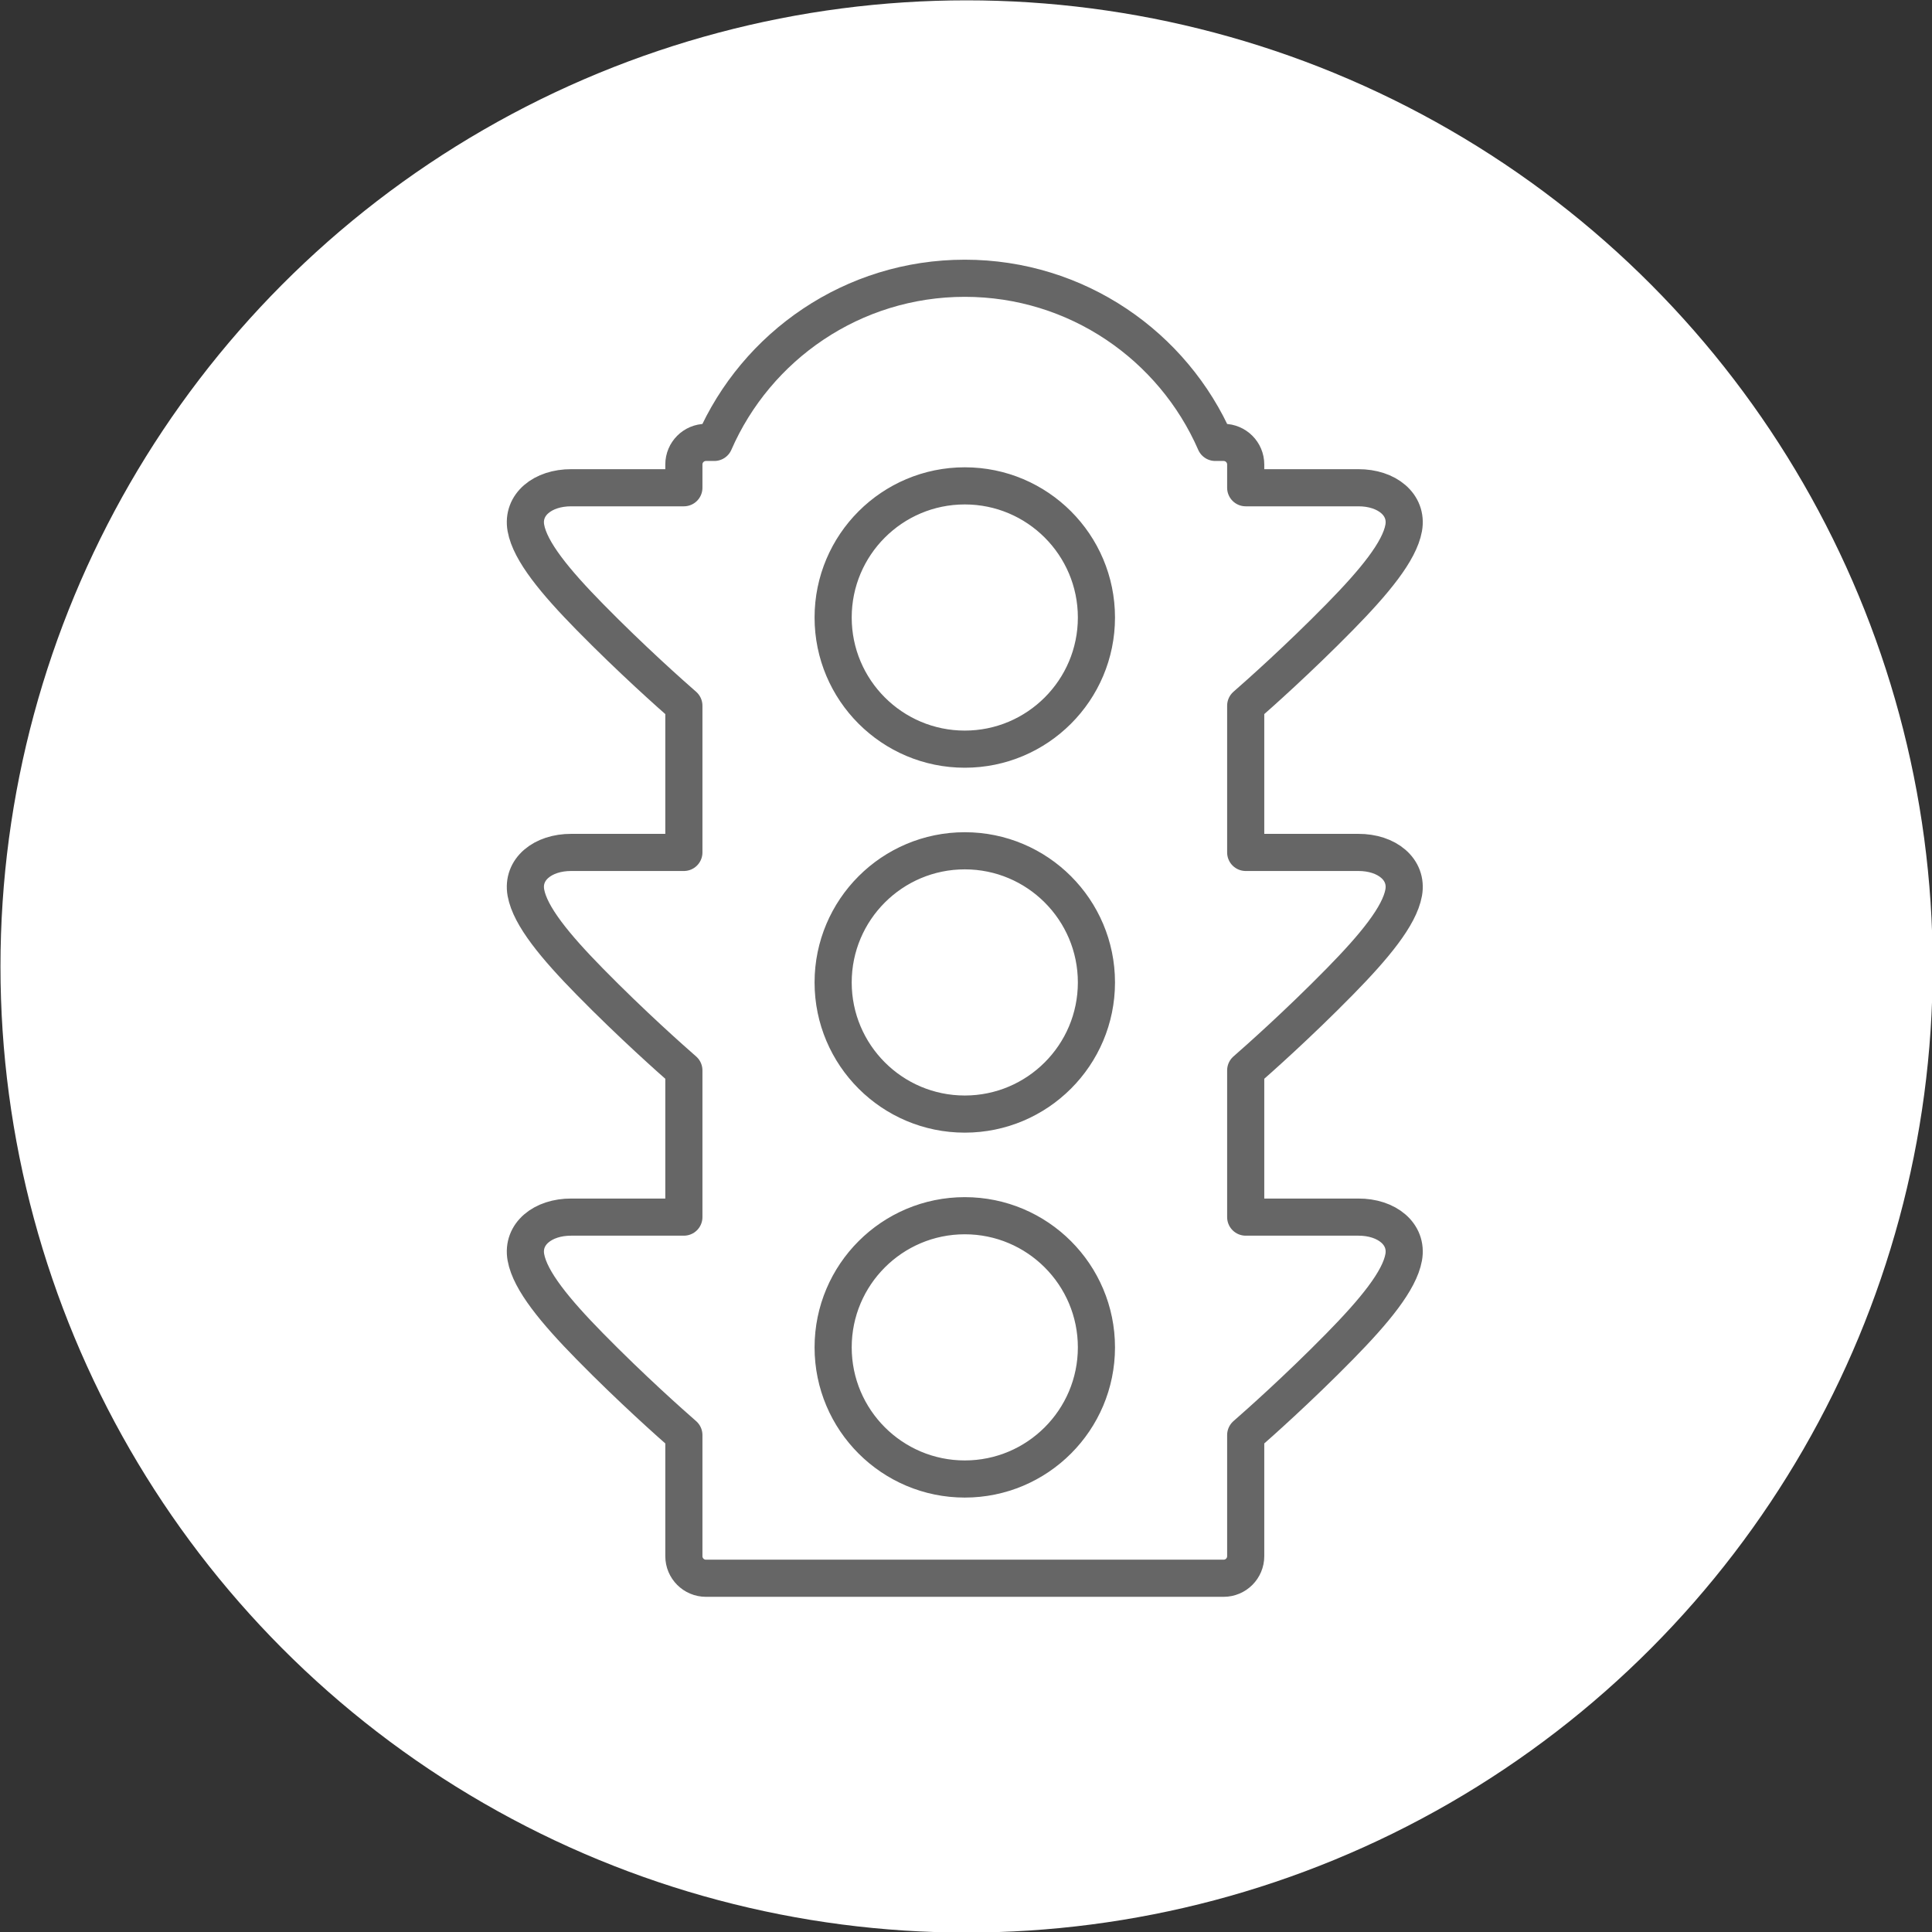 <?xml version="1.0" encoding="UTF-8" standalone="no"?>
<!DOCTYPE svg PUBLIC "-//W3C//DTD SVG 1.1//EN" "http://www.w3.org/Graphics/SVG/1.1/DTD/svg11.dtd">
<svg width="100%" height="100%" viewBox="0 0 104 104" version="1.1" xmlns="http://www.w3.org/2000/svg" xmlns:xlink="http://www.w3.org/1999/xlink" xml:space="preserve" xmlns:serif="http://www.serif.com/" style="fill-rule:evenodd;clip-rule:evenodd;stroke-linejoin:round;stroke-miterlimit:1.414;">
    <rect x="0" y="0" width="104" height="104" fill="#333333" stroke="none"/>
    <g transform="matrix(1,0,0,1,-898,-208)">
        <g transform="matrix(1,0,0,1,624,84)">
            <g>
                <g transform="matrix(2.273,1.68081e-31,2.80135e-32,2.273,60.545,-24.227)">
                    <circle cx="116.8" cy="88.1" r="22" style="fill:white;stroke:white;stroke-width:1.76px;"/>
                </g>
                <g transform="matrix(0.245,0,0,0.245,105.324,68.328)">
                    <path d="M957.321,574L843.582,574C840.904,574 838.73,571.826 838.73,569.148L838.73,542.541C835.969,540.131 827.252,532.404 818.07,523.048C810.47,515.303 804.944,508.631 804.022,503.495C803.103,498.376 807.709,494.624 814.006,494.649L838.73,494.649L838.73,462.416C835.969,460.005 827.252,452.278 818.07,442.922C810.47,435.177 804.944,428.505 804.022,423.369C803.103,418.25 807.709,414.499 814.006,414.523L838.73,414.523L838.73,382.29C835.969,379.88 827.252,372.153 818.07,362.796C810.47,355.052 804.944,348.38 804.022,343.243C803.103,338.125 807.709,334.373 814.006,334.398L838.73,334.398L838.73,329.287C838.73,326.609 840.904,324.435 843.582,324.435L845.424,324.435C854.675,303.218 875.843,288.371 900.452,288.371C925.06,288.371 946.228,303.218 955.48,324.435L957.321,324.435C959.999,324.436 962.173,326.609 962.173,329.287L962.173,334.398L986.897,334.398C993.194,334.373 997.8,338.125 996.882,343.243C995.959,348.38 990.434,355.052 982.833,362.796C973.651,372.153 964.934,379.88 962.173,382.29L962.173,414.523L986.897,414.523C993.194,414.499 997.8,418.25 996.882,423.369C995.959,428.505 990.434,435.177 982.833,442.922C973.651,452.278 964.934,460.005 962.173,462.416L962.173,494.649L986.897,494.649C993.194,494.624 997.8,498.376 996.882,503.495C995.959,508.631 990.434,515.303 982.833,523.048C973.651,532.404 964.934,540.131 962.173,542.541L962.173,569.148C962.173,571.826 959.999,574 957.321,574ZM900.452,494.344C916.416,494.344 929.376,507.305 929.376,523.269C929.376,539.232 916.416,552.193 900.452,552.193C884.488,552.193 871.527,539.232 871.527,523.269C871.527,507.305 884.488,494.344 900.452,494.344ZM900.452,414.164C916.416,414.164 929.376,427.125 929.376,443.089C929.376,459.053 916.416,472.013 900.452,472.013C884.488,472.013 871.527,459.053 871.527,443.089C871.527,427.125 884.488,414.164 900.452,414.164ZM900.452,333.985C916.416,333.985 929.376,346.945 929.376,362.909C929.376,378.873 916.416,391.834 900.452,391.834C884.488,391.834 871.527,378.873 871.527,362.909C871.527,346.945 884.488,333.985 900.452,333.985Z" style="fill:none;stroke:rgb(102,102,102);stroke-width:8.16px;stroke-linecap:round;stroke-miterlimit:1.5;"/>
                </g>
            </g>
        </g>
    </g>
</svg>
